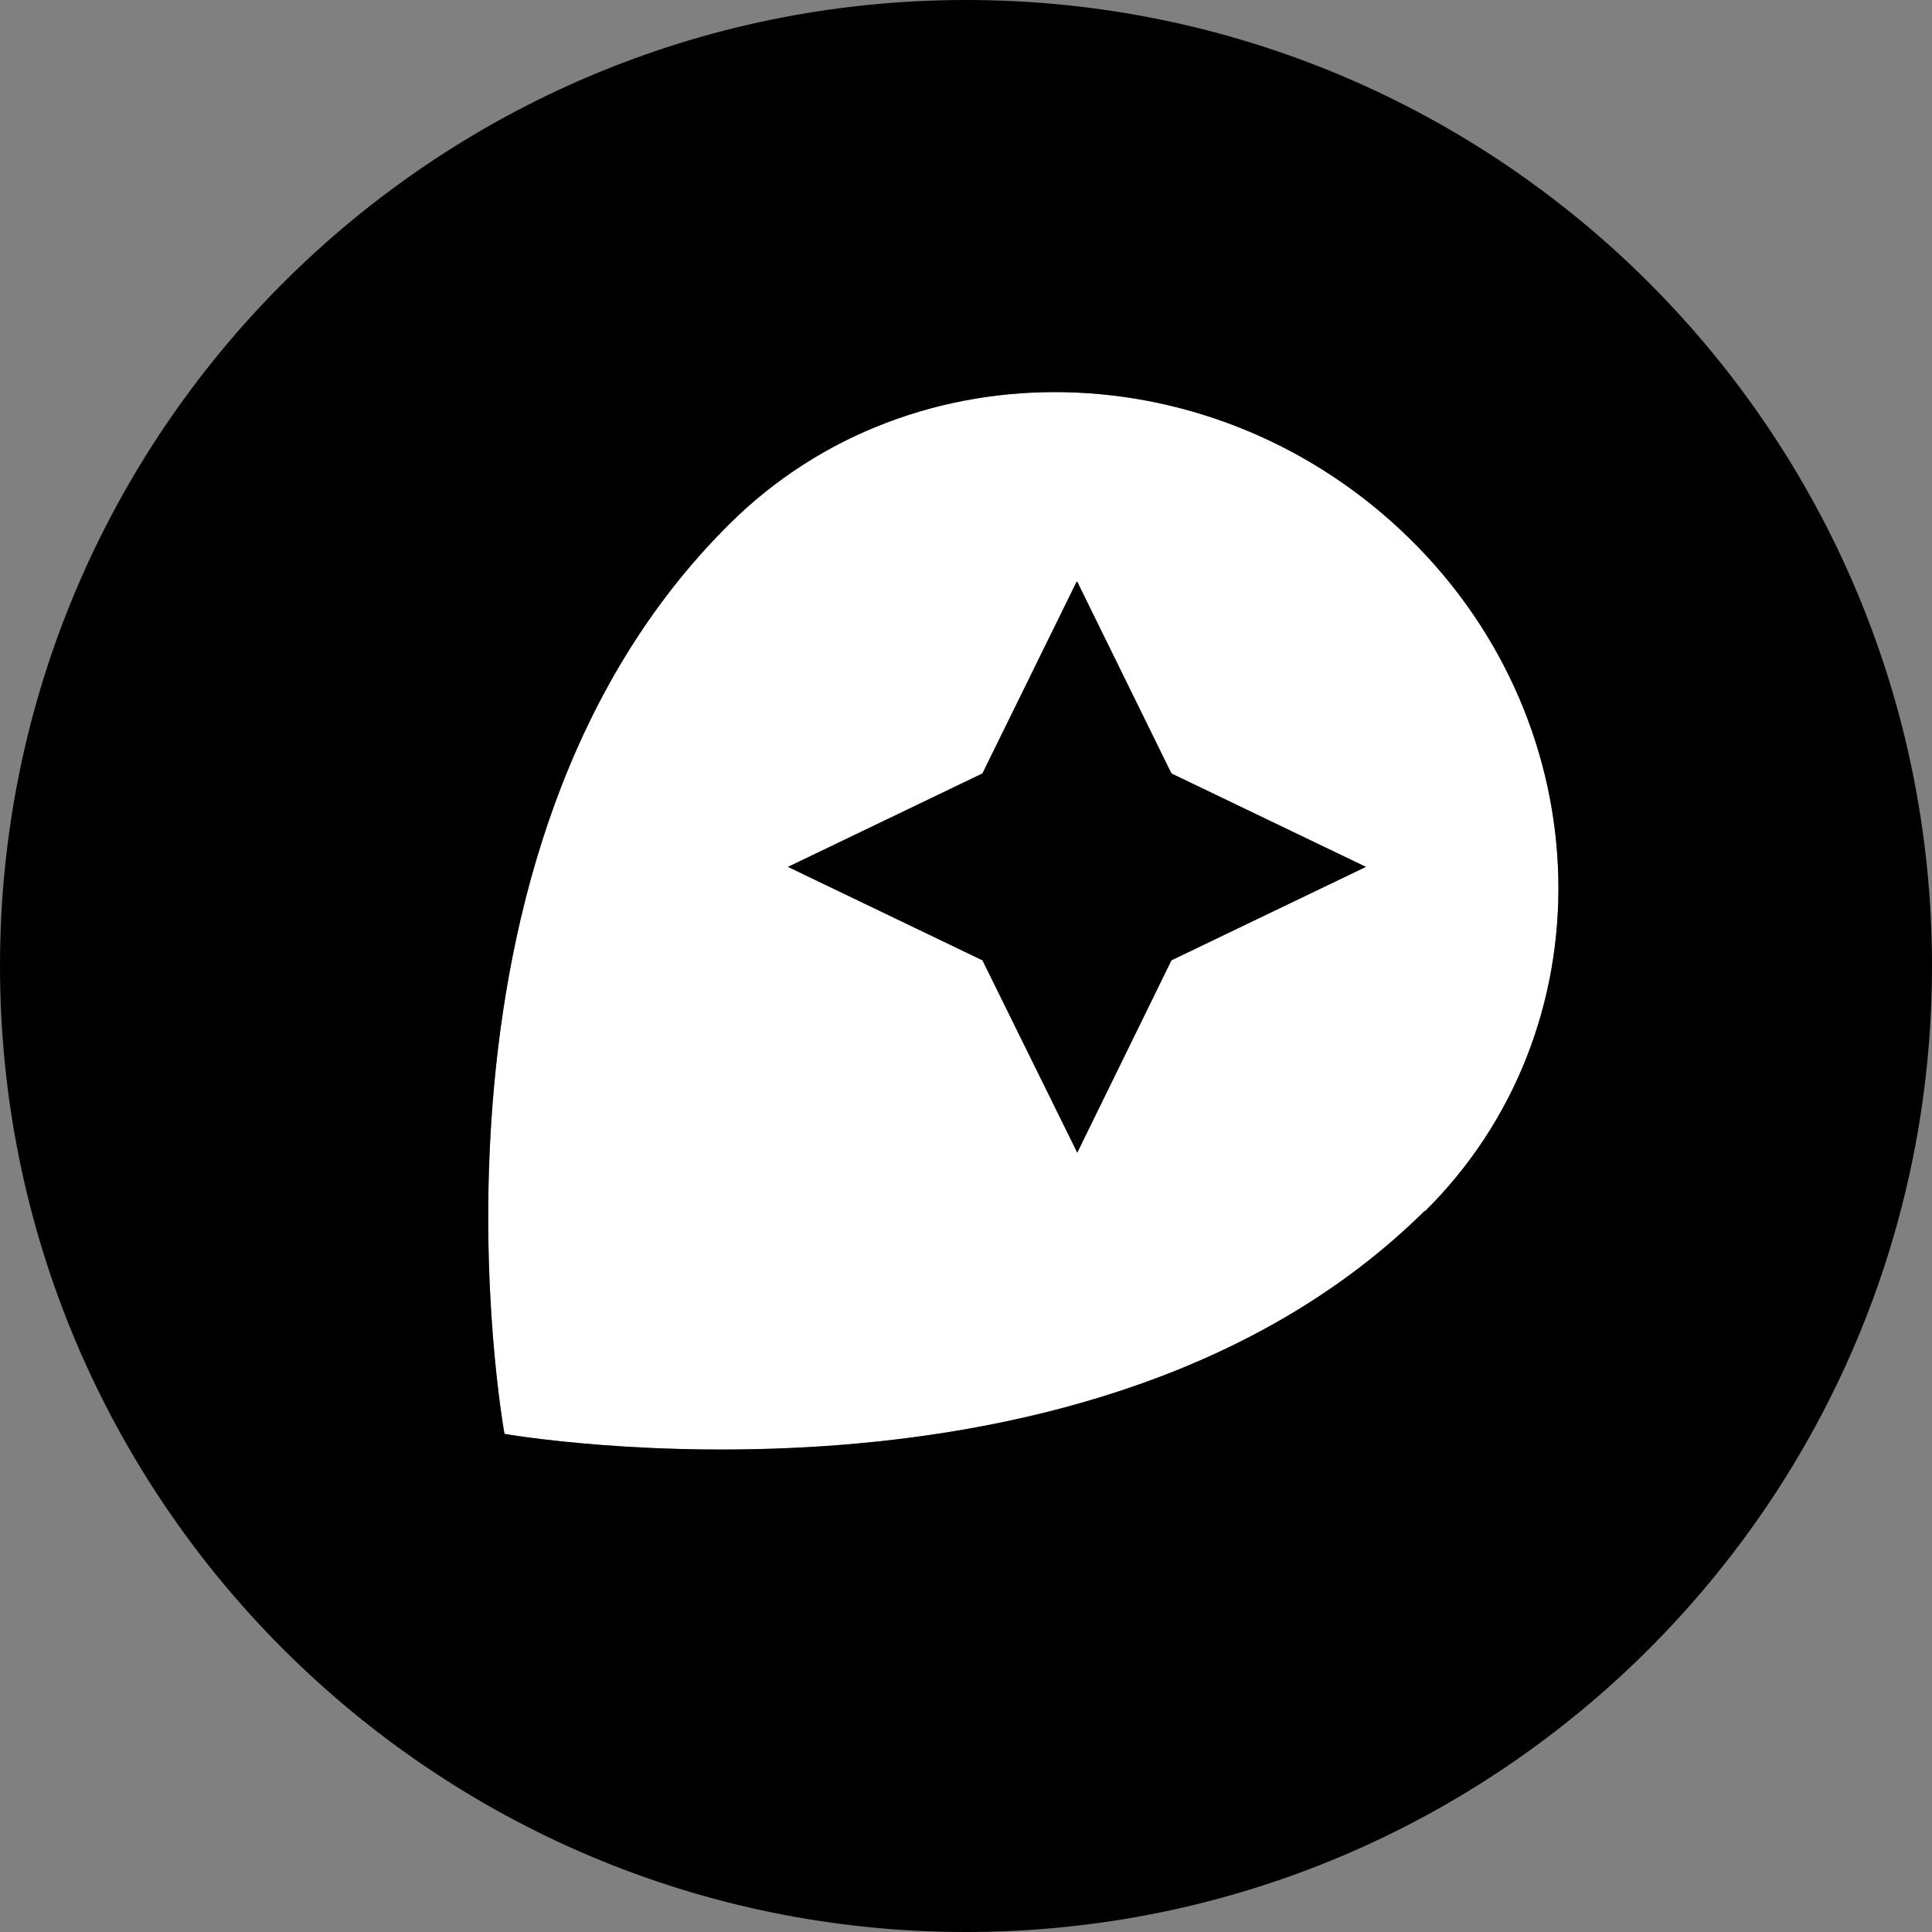 <svg viewBox="0 0 90 90" xmlns="http://www.w3.org/2000/svg"><rect x="0" y="0" width="90" height="90" fill="#808080" stroke="none"/><g fill="none" fill-rule="evenodd"><path d="M66.371 56.403c-15.392 15.225-42.87 10.393-42.87 10.393s-4.96-27.113 10.495-42.402c8.523-8.455 22.707-8.105 31.675.7 8.969 8.804 9.255 22.885.7 31.34v-.031Z" fill="#FFF"/><path d="M45 0C20.163 0 0 20.154 0 45s20.163 45 45 45 45-20.154 45-45S69.87 0 45 0Zm21.371 56.403c-15.392 15.225-42.87 10.393-42.87 10.393s-4.96-27.113 10.495-42.402c8.523-8.455 22.707-8.105 31.675.7 8.969 8.804 9.255 22.885.7 31.34v-.031Zm-16.22-29.307-4.388 8.932-9.063 4.355 9.063 4.354 4.42 8.964 4.39-8.964 9.063-4.355-9.064-4.354-4.388-8.932h-.032Z" fill="#000" fill-rule="nonzero"/></g></svg>